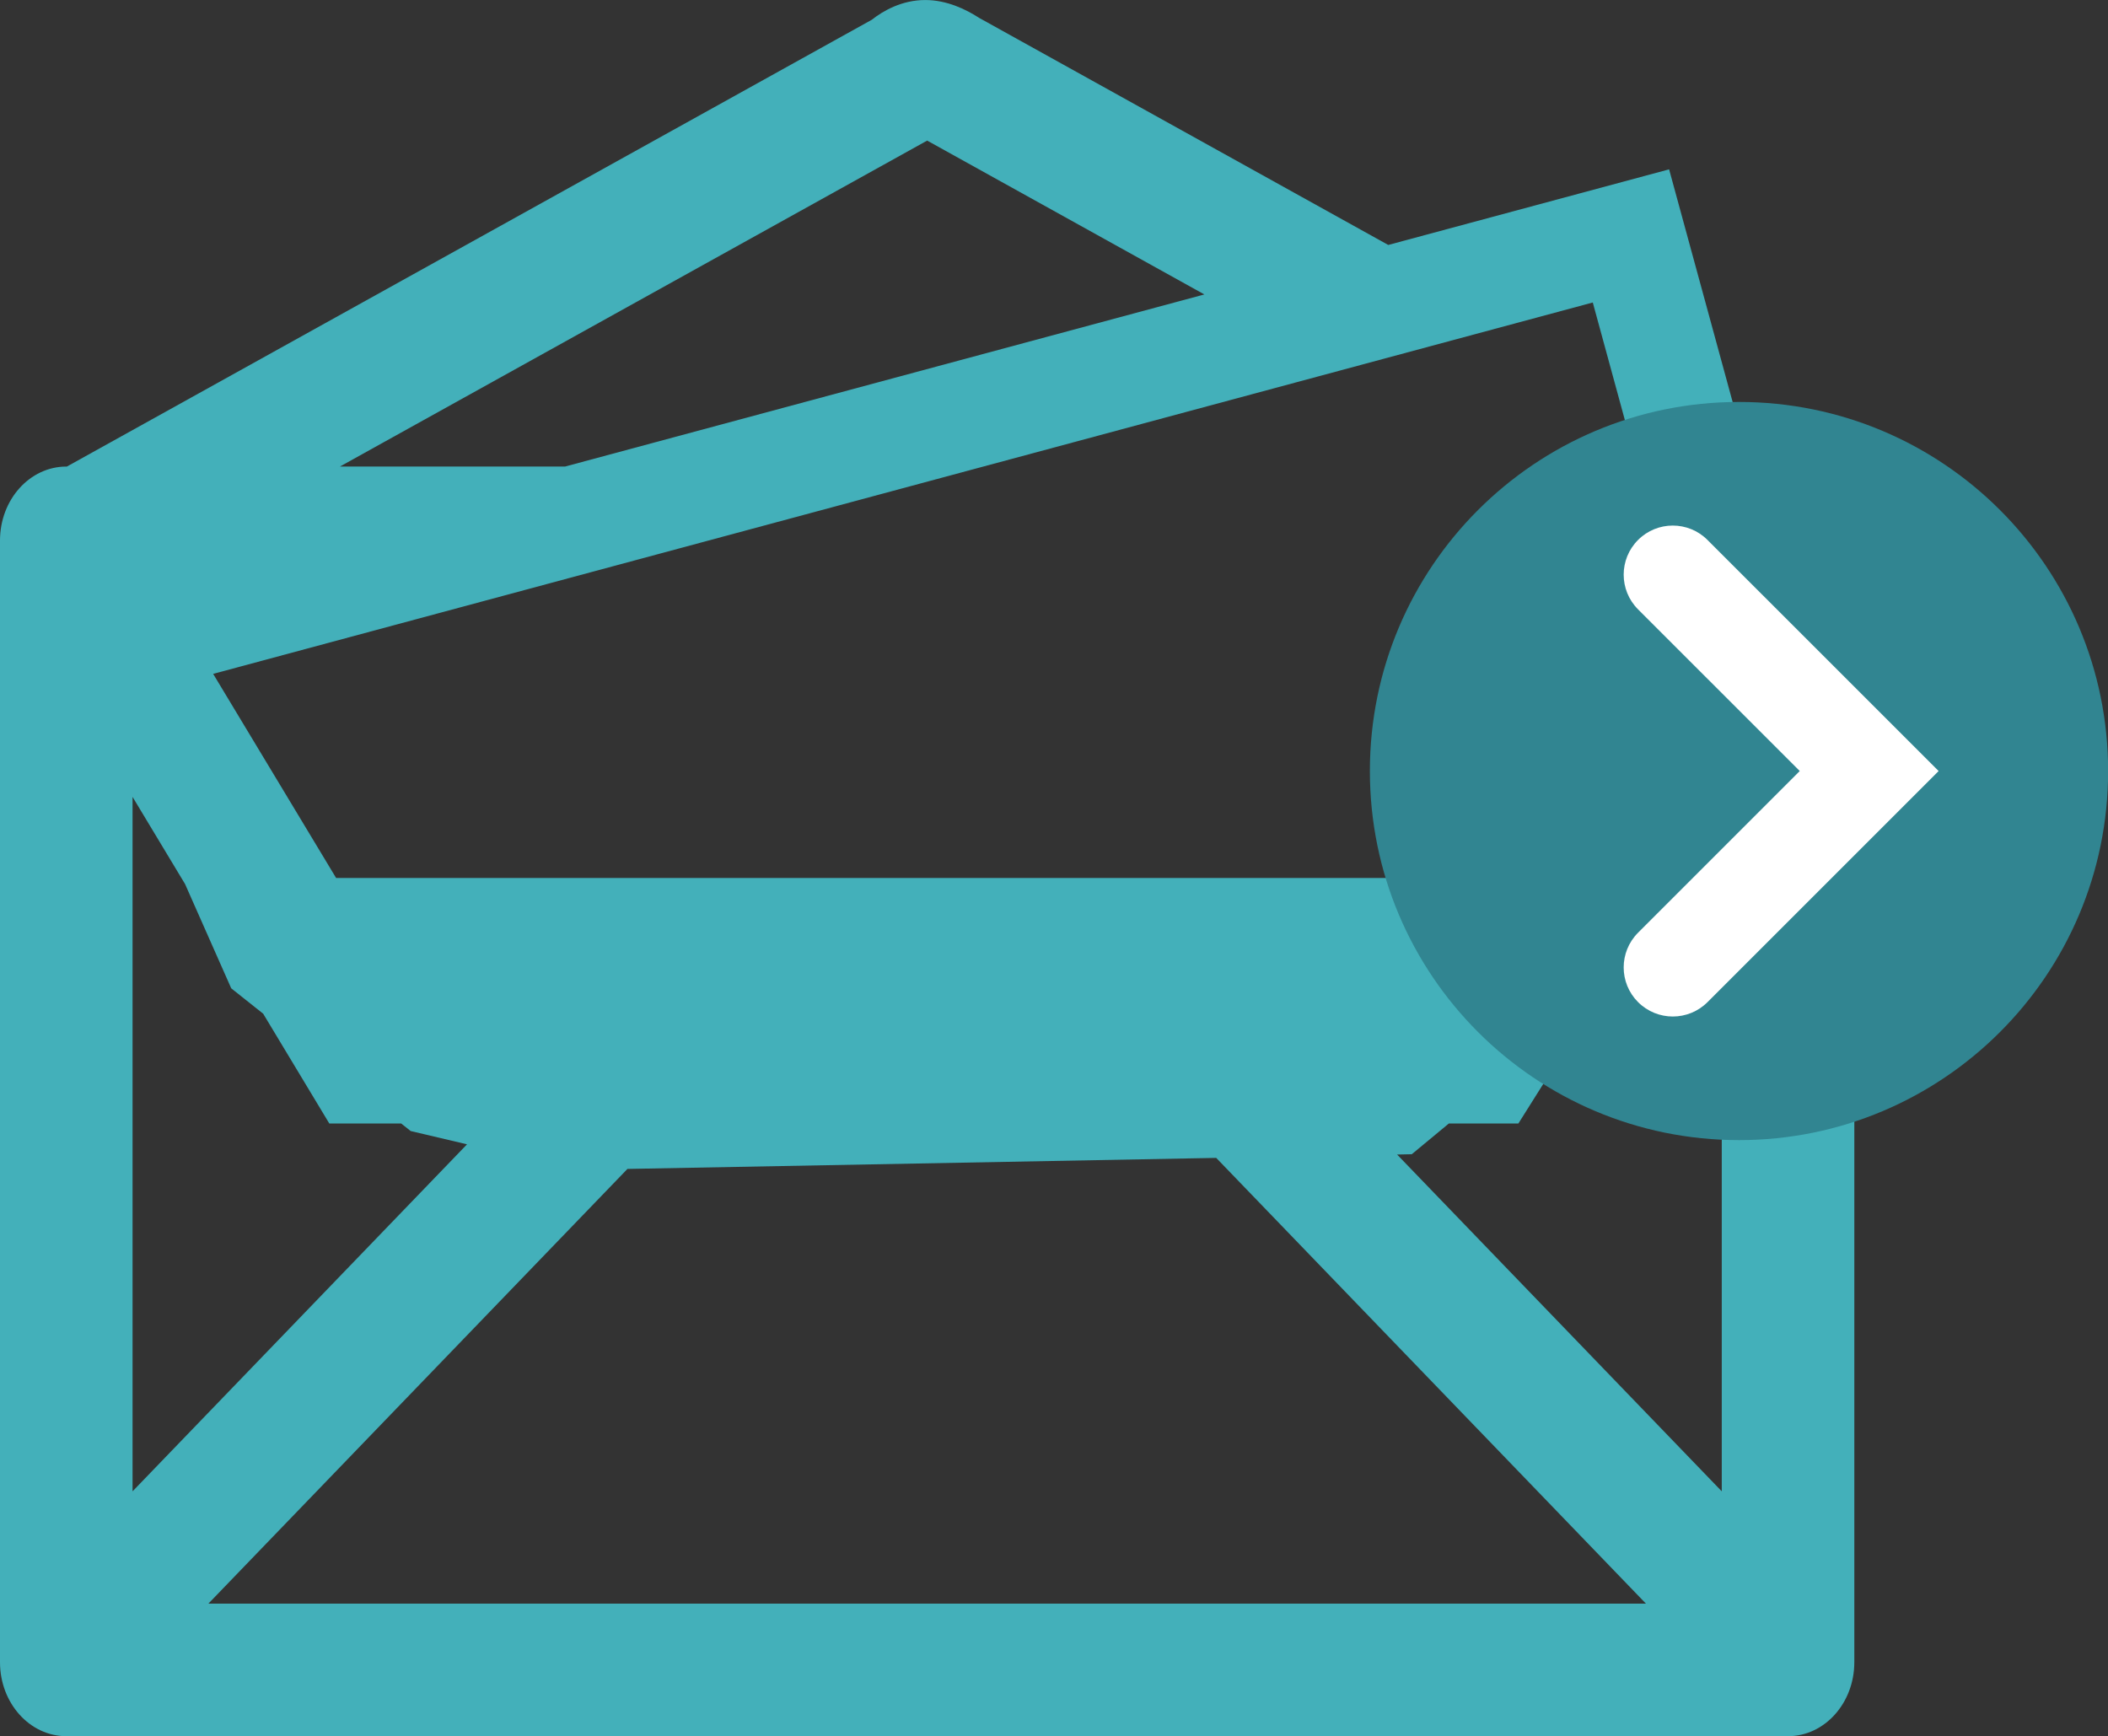 <?xml version="1.0" encoding="UTF-8" standalone="no"?>
<!-- Created with Inkscape (http://www.inkscape.org/) -->

<svg
   xmlns:dc="http://purl.org/dc/elements/1.1/"
   xmlns:cc="http://creativecommons.org/ns#"
   xmlns:rdf="http://www.w3.org/1999/02/22-rdf-syntax-ns#"
   xmlns:svg="http://www.w3.org/2000/svg"
   xmlns="http://www.w3.org/2000/svg"
   xmlns:sodipodi="http://sodipodi.sourceforge.net/DTD/sodipodi-0.dtd"
   xmlns:inkscape="http://www.inkscape.org/namespaces/inkscape"
   id="svg2"
   version="1.1"
   inkscape:version="0.48.4 r9939"
   width="100.75"
   height="82.987"
   xml:space="preserve"
   sodipodi:docname="report icon-sent-cs2.eps"><rect width="100%" height="100%" fill="#333333" stroke="none"/><defs
     id="defs6" /><sodipodi:namedview
     pagecolor="#ffffff"
     bordercolor="#666666"
     borderopacity="1"
     objecttolerance="10"
     gridtolerance="10"
     guidetolerance="10"
     inkscape:pageopacity="0"
     inkscape:pageshadow="2"
     inkscape:window-width="640"
     inkscape:window-height="480"
     id="namedview4"
     showgrid="false"
     inkscape:zoom="2.8438017"
     inkscape:cx="50.375"
     inkscape:cy="41.493752"
     inkscape:window-x="65"
     inkscape:window-y="24"
     inkscape:window-maximized="0"
     inkscape:current-layer="g10" /><g
     id="g10"
     inkscape:groupmode="layer"
     inkscape:label="ink_ext_XXXXXX"
     transform="matrix(1.25,0,0,-1.25,0,82.987)"><g
       id="g12"
       transform="scale(0.1,0.1)"><path
         d="m 216.047,485.492 -86.086,0 224.543,124.645 105.992,-58.832 -244.449,-65.813 z m 424.051,-51.172 -62.2,-106.152 -449.382,0 L 81.504,406.215 609.004,548.227 640.098,434.32 z M 534.18,222.422 l 5.617,0.117 14.187,11.758 26.575,0 77.761,123.555 0,-264.219 -124.14,128.789 z m -294.278,-5.508 225.125,4.219 164.309,-170.449 -549.668,0 160.234,166.23 z M 70.762,325.84 l 17.648,-39.863 12.215,-9.707 25.281,-41.973 27.485,0 3.629,-2.891 21.554,-5.078 -127.89,-132.695 0,265.543 20.078,-33.336 z m 612.871,159.652 -0.195,0 -16.758,9.297 -28.489,104.352 -107.39,-28.911 -156.438,86.836 c -5.047,3.282 -12.39,6.821 -20.574,6.821 -8.992,0 -16.133,-4.141 -20.469,-7.555 l -307.754,-170.84 -0.195,0 C 11.367,485.492 0,472.832 0,457.219 L 0,28.281 C 0,12.656 11.367,0 25.371,0 L 683.633,0 c 14.004,0 25.371,12.656 25.371,28.281 l 0,428.938 c 0,15.613 -11.367,28.273 -25.371,28.273"
         style="fill:#43b0ba;fill-opacity:1;fill-rule:nonzero;stroke:none"
         id="path14" /><path
         d="m 806.047,369.063 c 0,-77.95 -63.176,-141.133 -141.137,-141.133 -77.937,0 -141.133,63.183 -141.133,141.133 0,77.945 63.196,141.132 141.133,141.132 77.961,0 141.137,-63.187 141.137,-141.132"
         style="fill:#318591;fill-opacity:1;fill-rule:nonzero;stroke:none"
         id="path16" /><path
         d="m 639.602,275.195 c 4.793,0 9.597,1.836 13.281,5.508 l 88.355,88.36 -88.379,88.363 c -7.324,7.336 -19.214,7.336 -26.543,0 -7.332,-7.332 -7.332,-19.211 0,-26.543 l 61.821,-61.82 -61.821,-61.821 c -7.332,-7.332 -7.332,-19.215 0,-26.539 3.672,-3.672 8.481,-5.508 13.286,-5.508"
         style="fill:#ffffff;fill-opacity:1;fill-rule:nonzero;stroke:none"
         id="path18" /></g></g></svg>